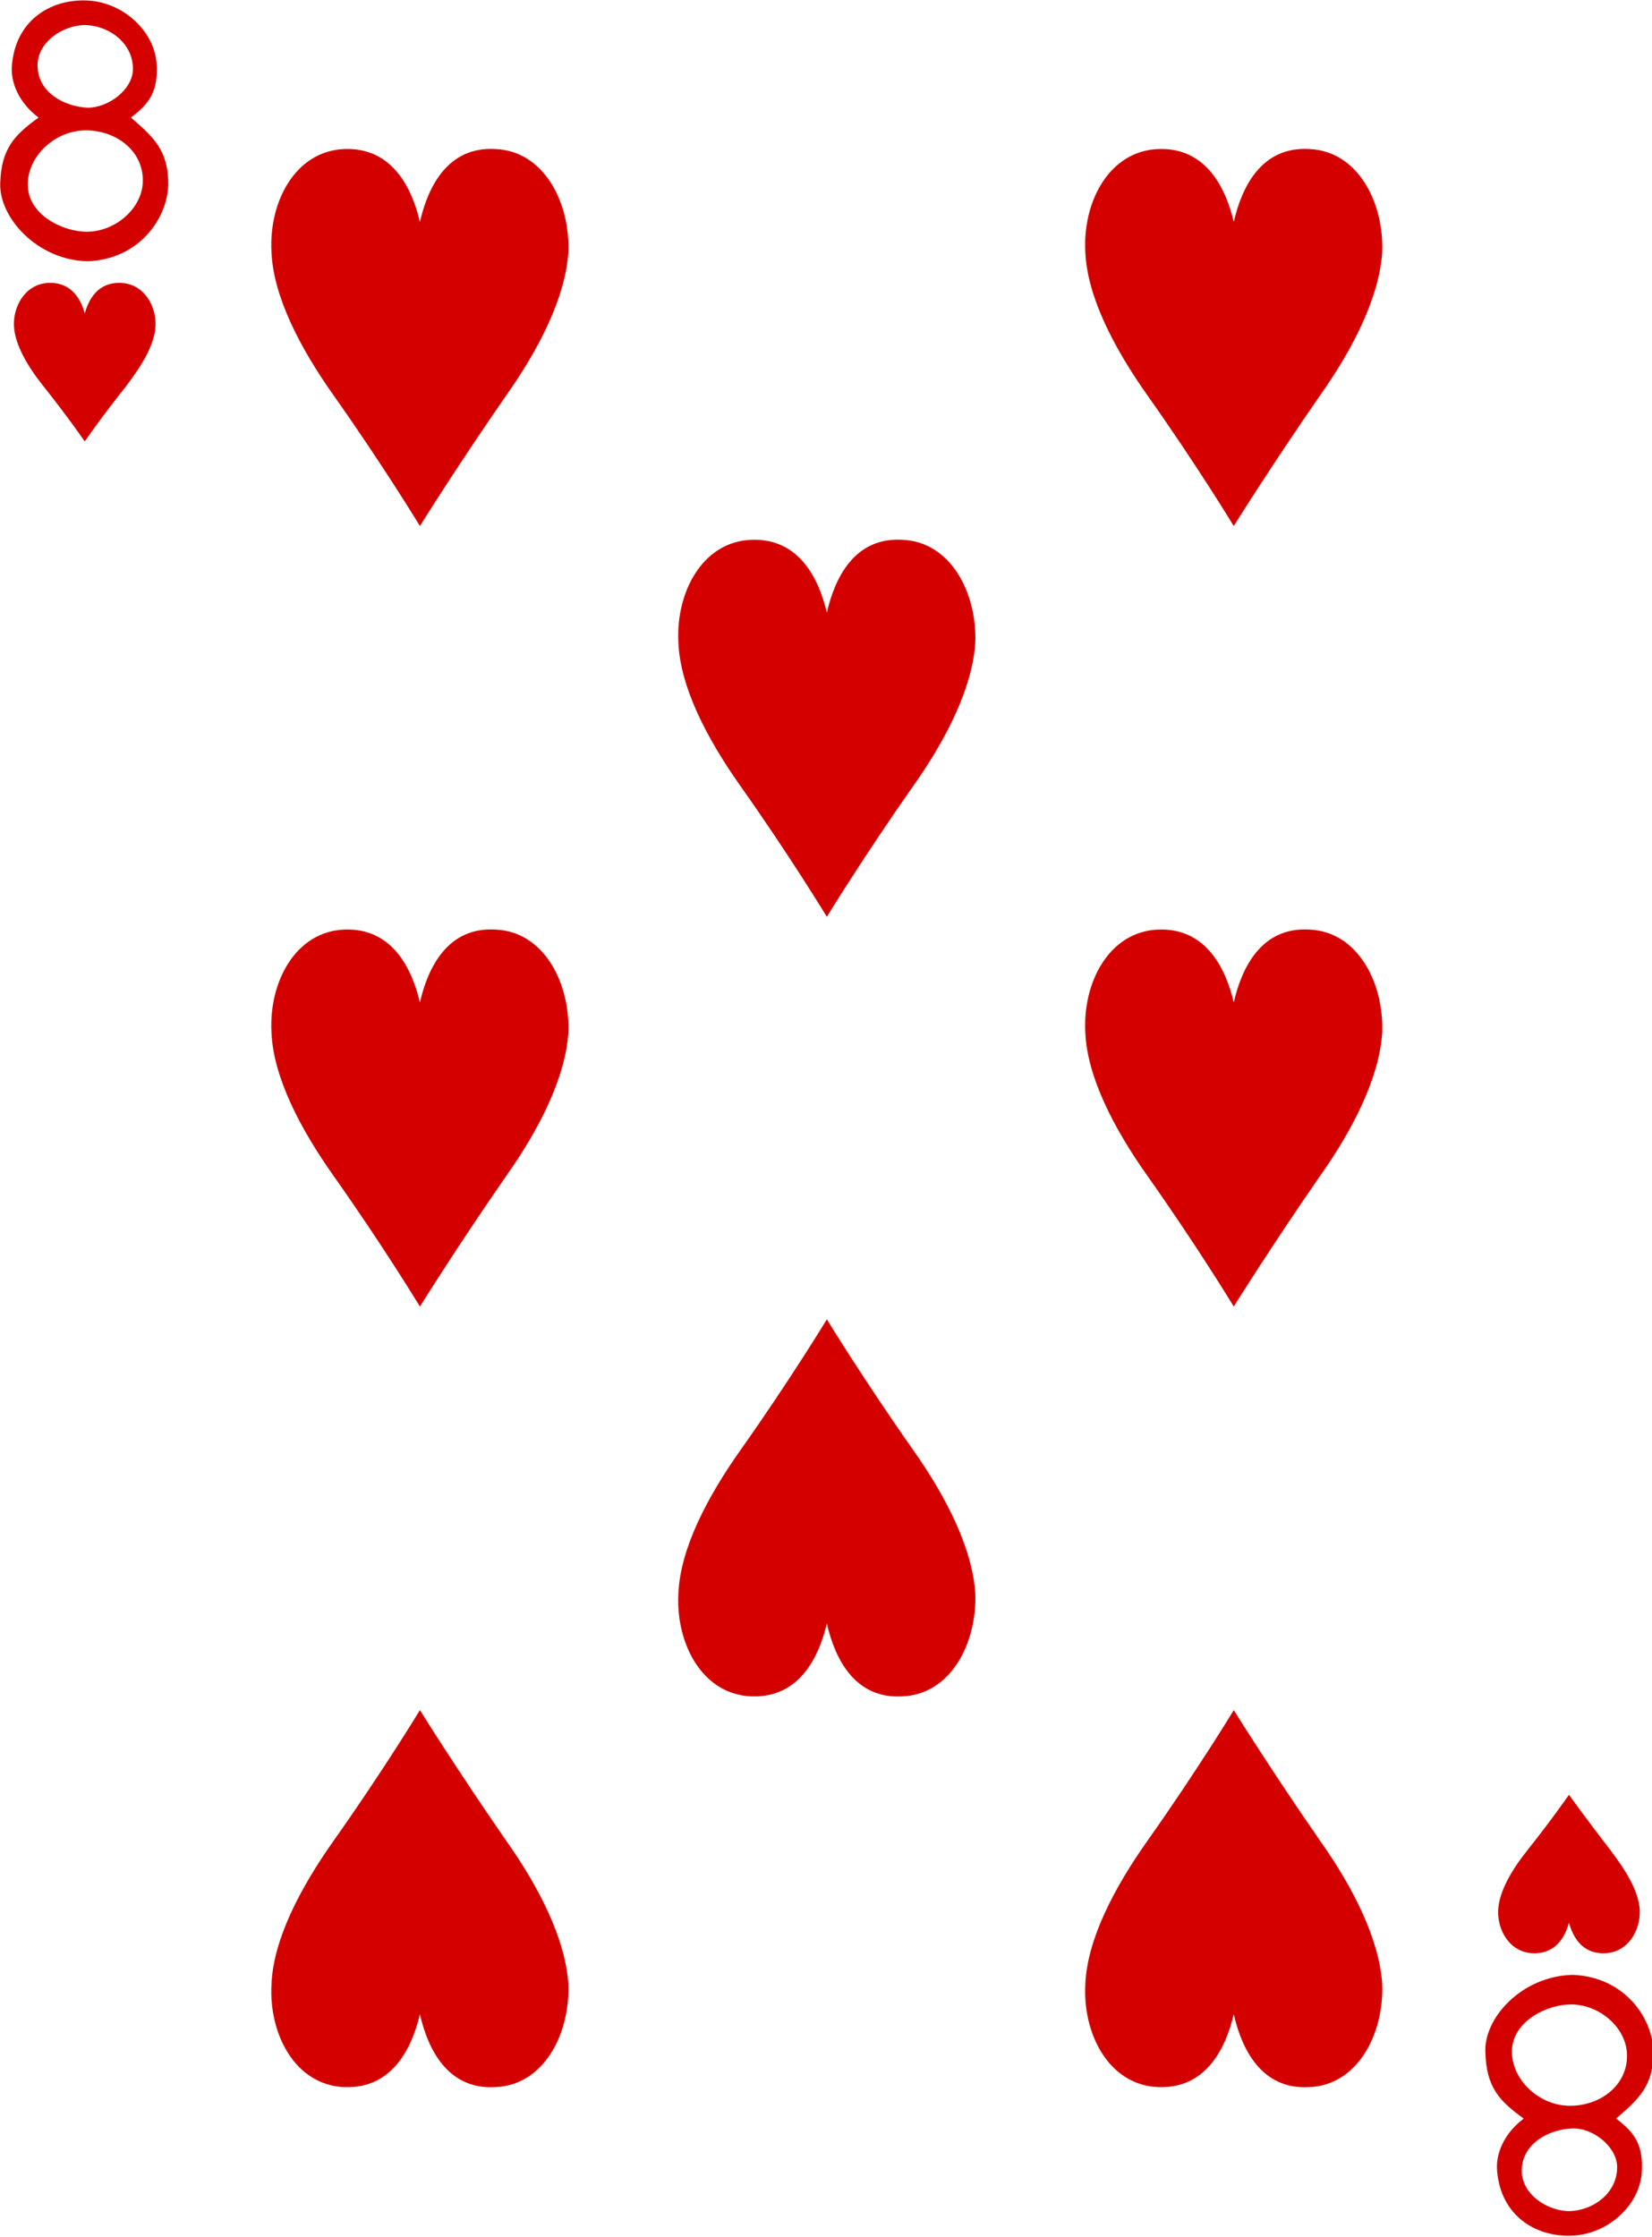 <!-- Generator: Adobe Illustrator 19.2.1, SVG Export Plug-In  -->
<svg version="1.1"
	 xmlns="http://www.w3.org/2000/svg" xmlns:xlink="http://www.w3.org/1999/xlink" xmlns:a="http://ns.adobe.com/AdobeSVGViewerExtensions/3.0/"
	 x="0px" y="0px" width="167.4px" height="226.6px" viewBox="0 0 167.4 226.6" style="enable-background:new 0 0 167.4 226.6;"
	 xml:space="preserve">
<style type="text/css">
	.st0{fill:#D40000;}
</style>
<defs>
</defs>
<g id="g11195-3-7_1_" transform="matrix(0.996,0,0,0.997,-117.307,318.486)">
	<g id="g10160-2-4_1_" transform="translate(2440.309,-1064)">
	</g>
	<g id="g10166-2-7_1_" transform="translate(2466.901,-1083.906)">
	</g>
	<path id="path10174-9-0_1_" class="st0" d="M126.4-274.6
		c0,0-1.8-2.6-4.2-5.6c-1.6-2-2.9-4.2-3-6.1c-0.1-2.1,1.2-4.3,3.5-4.4c2.3-0.1,3.3,1.6,3.7,3.1c0.4-1.4,1.3-3.2,3.7-3.1
		c2.3,0.1,3.6,2.3,3.5,4.4c-0.1,1.9-1.4,4-3,6.1C128.2-277.2,126.4-274.6,126.4-274.6z"/>
	<path id="path10176-9-9_1_" class="st0" d="M277.4-137.1c0,0-1.8,2.6-4.2,5.6
		c-1.6,2-2.9,4.2-3,6.1c-0.1,2.1,1.2,4.3,3.5,4.4c2.3,0.1,3.3-1.6,3.7-3.1c0.4,1.4,1.3,3.2,3.7,3.1c2.3-0.1,3.6-2.3,3.5-4.4
		c-0.1-1.9-1.4-4-3-6.1C279.2-134.6,277.4-137.1,277.4-137.1z"/>
	<path id="path10178-8-4_1_" class="st0" d="M201.9-226.3
		c0,0-3.7-6.1-8.8-13.3c-3.4-4.8-6.1-10-6.3-14.5c-0.3-5.1,2.4-10.3,7.4-10.5c4.9-0.2,6.9,4,7.7,7.4c0.8-3.5,2.8-7.7,7.7-7.4
		c4.9,0.2,7.6,5.4,7.4,10.5c-0.3,4.5-2.9,9.7-6.3,14.5C205.7-232.5,201.9-226.3,201.9-226.3z"/>
	<path id="path10182-1-9_1_" class="st0" d="M160.5-266
		c0,0-3.7-6.1-8.8-13.3c-3.4-4.8-6.1-10-6.3-14.5c-0.3-5.1,2.4-10.3,7.4-10.5c4.9-0.2,6.9,4,7.7,7.4c0.8-3.5,2.8-7.7,7.7-7.4
		c4.9,0.2,7.6,5.4,7.4,10.5c-0.3,4.5-2.9,9.7-6.3,14.5C164.3-272.1,160.5-266,160.5-266z"/>
	<path id="path10184-9-1_1_" class="st0" d="M243.3-186.7
		c0,0-3.7-6.1-8.8-13.3c-3.4-4.8-6.1-10-6.3-14.5c-0.3-5.1,2.4-10.3,7.4-10.5c4.9-0.2,6.9,4,7.7,7.4c0.8-3.5,2.8-7.7,7.7-7.4
		c4.9,0.2,7.6,5.4,7.4,10.5c-0.3,4.5-2.9,9.7-6.3,14.5C247.1-192.8,243.3-186.7,243.3-186.7z"/>
	<path id="path10188-5-4_1_" class="st0" d="M243.3-266
		c0,0-3.7-6.1-8.8-13.3c-3.4-4.8-6.1-10-6.3-14.5c-0.3-5.1,2.4-10.3,7.4-10.5c4.9-0.2,6.9,4,7.7,7.4c0.8-3.5,2.8-7.7,7.7-7.4
		c4.9,0.2,7.6,5.4,7.4,10.5c-0.3,4.5-2.9,9.7-6.3,14.5C247.1-272.1,243.3-266,243.3-266z"/>
	<path id="path10192-3-6_1_" class="st0" d="M160.5-186.7
		c0,0-3.7-6.1-8.8-13.3c-3.4-4.8-6.1-10-6.3-14.5c-0.3-5.1,2.4-10.3,7.4-10.5c4.9-0.2,6.9,4,7.7,7.4c0.8-3.5,2.8-7.7,7.7-7.4
		c4.9,0.2,7.6,5.4,7.4,10.5c-0.3,4.5-2.9,9.7-6.3,14.5C164.3-192.8,160.5-186.7,160.5-186.7z"/>
	<path id="path10196-7-3_1_" class="st0" d="M201.9-185.4
		c0,0-3.7,6.1-8.8,13.3c-3.4,4.8-6.1,10-6.3,14.5c-0.3,5.1,2.4,10.3,7.4,10.5c4.9,0.2,6.9-4,7.7-7.4c0.8,3.5,2.8,7.7,7.7,7.4
		c4.9-0.2,7.6-5.4,7.4-10.5c-0.3-4.5-2.9-9.7-6.3-14.5C205.7-179.2,201.9-185.4,201.9-185.4L201.9-185.4z"/>
	<path id="path10202-2-8_1_" class="st0" d="M243.3-145.7
		c0,0-3.7,6.1-8.8,13.3c-3.4,4.8-6.1,10-6.3,14.5c-0.3,5.1,2.4,10.3,7.4,10.5c4.9,0.2,6.9-4,7.7-7.4c0.8,3.5,2.8,7.7,7.7,7.4
		c4.9-0.2,7.6-5.4,7.4-10.5c-0.3-4.5-2.9-9.7-6.3-14.5C247.1-139.6,243.3-145.7,243.3-145.7z"/>
	<path id="path10204-9-4_1_" class="st0" d="M160.5-145.7
		c0,0-3.7,6.1-8.8,13.3c-3.4,4.8-6.1,10-6.3,14.5c-0.3,5.1,2.4,10.3,7.4,10.5c4.9,0.2,6.9-4,7.7-7.4c0.8,3.5,2.8,7.7,7.7,7.4
		c4.9-0.2,7.6-5.4,7.4-10.5c-0.3-4.5-2.9-9.7-6.3-14.5C164.3-139.6,160.5-145.7,160.5-145.7z"/>
	<path id="path27-00-0-7-4_1_" class="st0" d="M117.8-300.8c0.1-3.5,1.4-4.9,3.9-6.7
		c-2-1.5-2.9-3.6-2.7-5.4c0.4-4.4,3.8-6.6,7.5-6.5c3.7,0.1,6.9,3,7.2,6.3c0.2,2.8-0.6,4.1-2.6,5.6c2.3,2,3.8,3.3,3.8,6.8
		c-0.1,3.5-3,7.6-8.2,7.8C121.6-293,117.7-297.3,117.8-300.8L117.8-300.8L117.8-300.8z M132.3-300.8c0.2-3.2-2.6-5.4-5.8-5.4
		c-3.1,0-5.9,2.6-5.9,5.5c0,3.1,3.6,4.8,6,4.8C129.4-295.9,132.1-298.1,132.3-300.8L132.3-300.8L132.3-300.8z M131.3-312.3
		c0.1-2.7-2.4-4.6-5-4.6c-2.3,0.1-4.7,1.8-4.7,4.1c0,2.8,2.8,4.2,5.1,4.3C128.8-308.5,131.2-310.3,131.3-312.3L131.3-312.3
		L131.3-312.3z"/>
	<path id="path27-0-1-0-8-9_1_" class="st0" d="M268.9-110.9c0.1,3.5,1.4,4.9,3.9,6.7
		c-2,1.5-2.9,3.6-2.7,5.4c0.4,4.4,3.8,6.6,7.5,6.5c3.7-0.1,6.9-3,7.2-6.3c0.2-2.8-0.6-4.1-2.6-5.6c2.3-2,3.8-3.3,3.8-6.8
		c-0.1-3.5-3-7.6-8.2-7.8C272.6-118.7,268.7-114.4,268.9-110.9L268.9-110.9L268.9-110.9z M283.3-110.9c0.2,3.2-2.6,5.4-5.8,5.4
		c-3.1,0-5.9-2.6-5.9-5.5c0-3.1,3.6-4.8,6-4.8C280.4-115.8,283.1-113.6,283.3-110.9L283.3-110.9z M282.3-99.4c0.1,2.7-2.4,4.6-5,4.6
		c-2.3-0.1-4.7-1.8-4.7-4.1c0-2.8,2.8-4.2,5.1-4.3C279.8-103.3,282.2-101.4,282.3-99.4L282.3-99.4L282.3-99.4z"/>
</g>
</svg>
